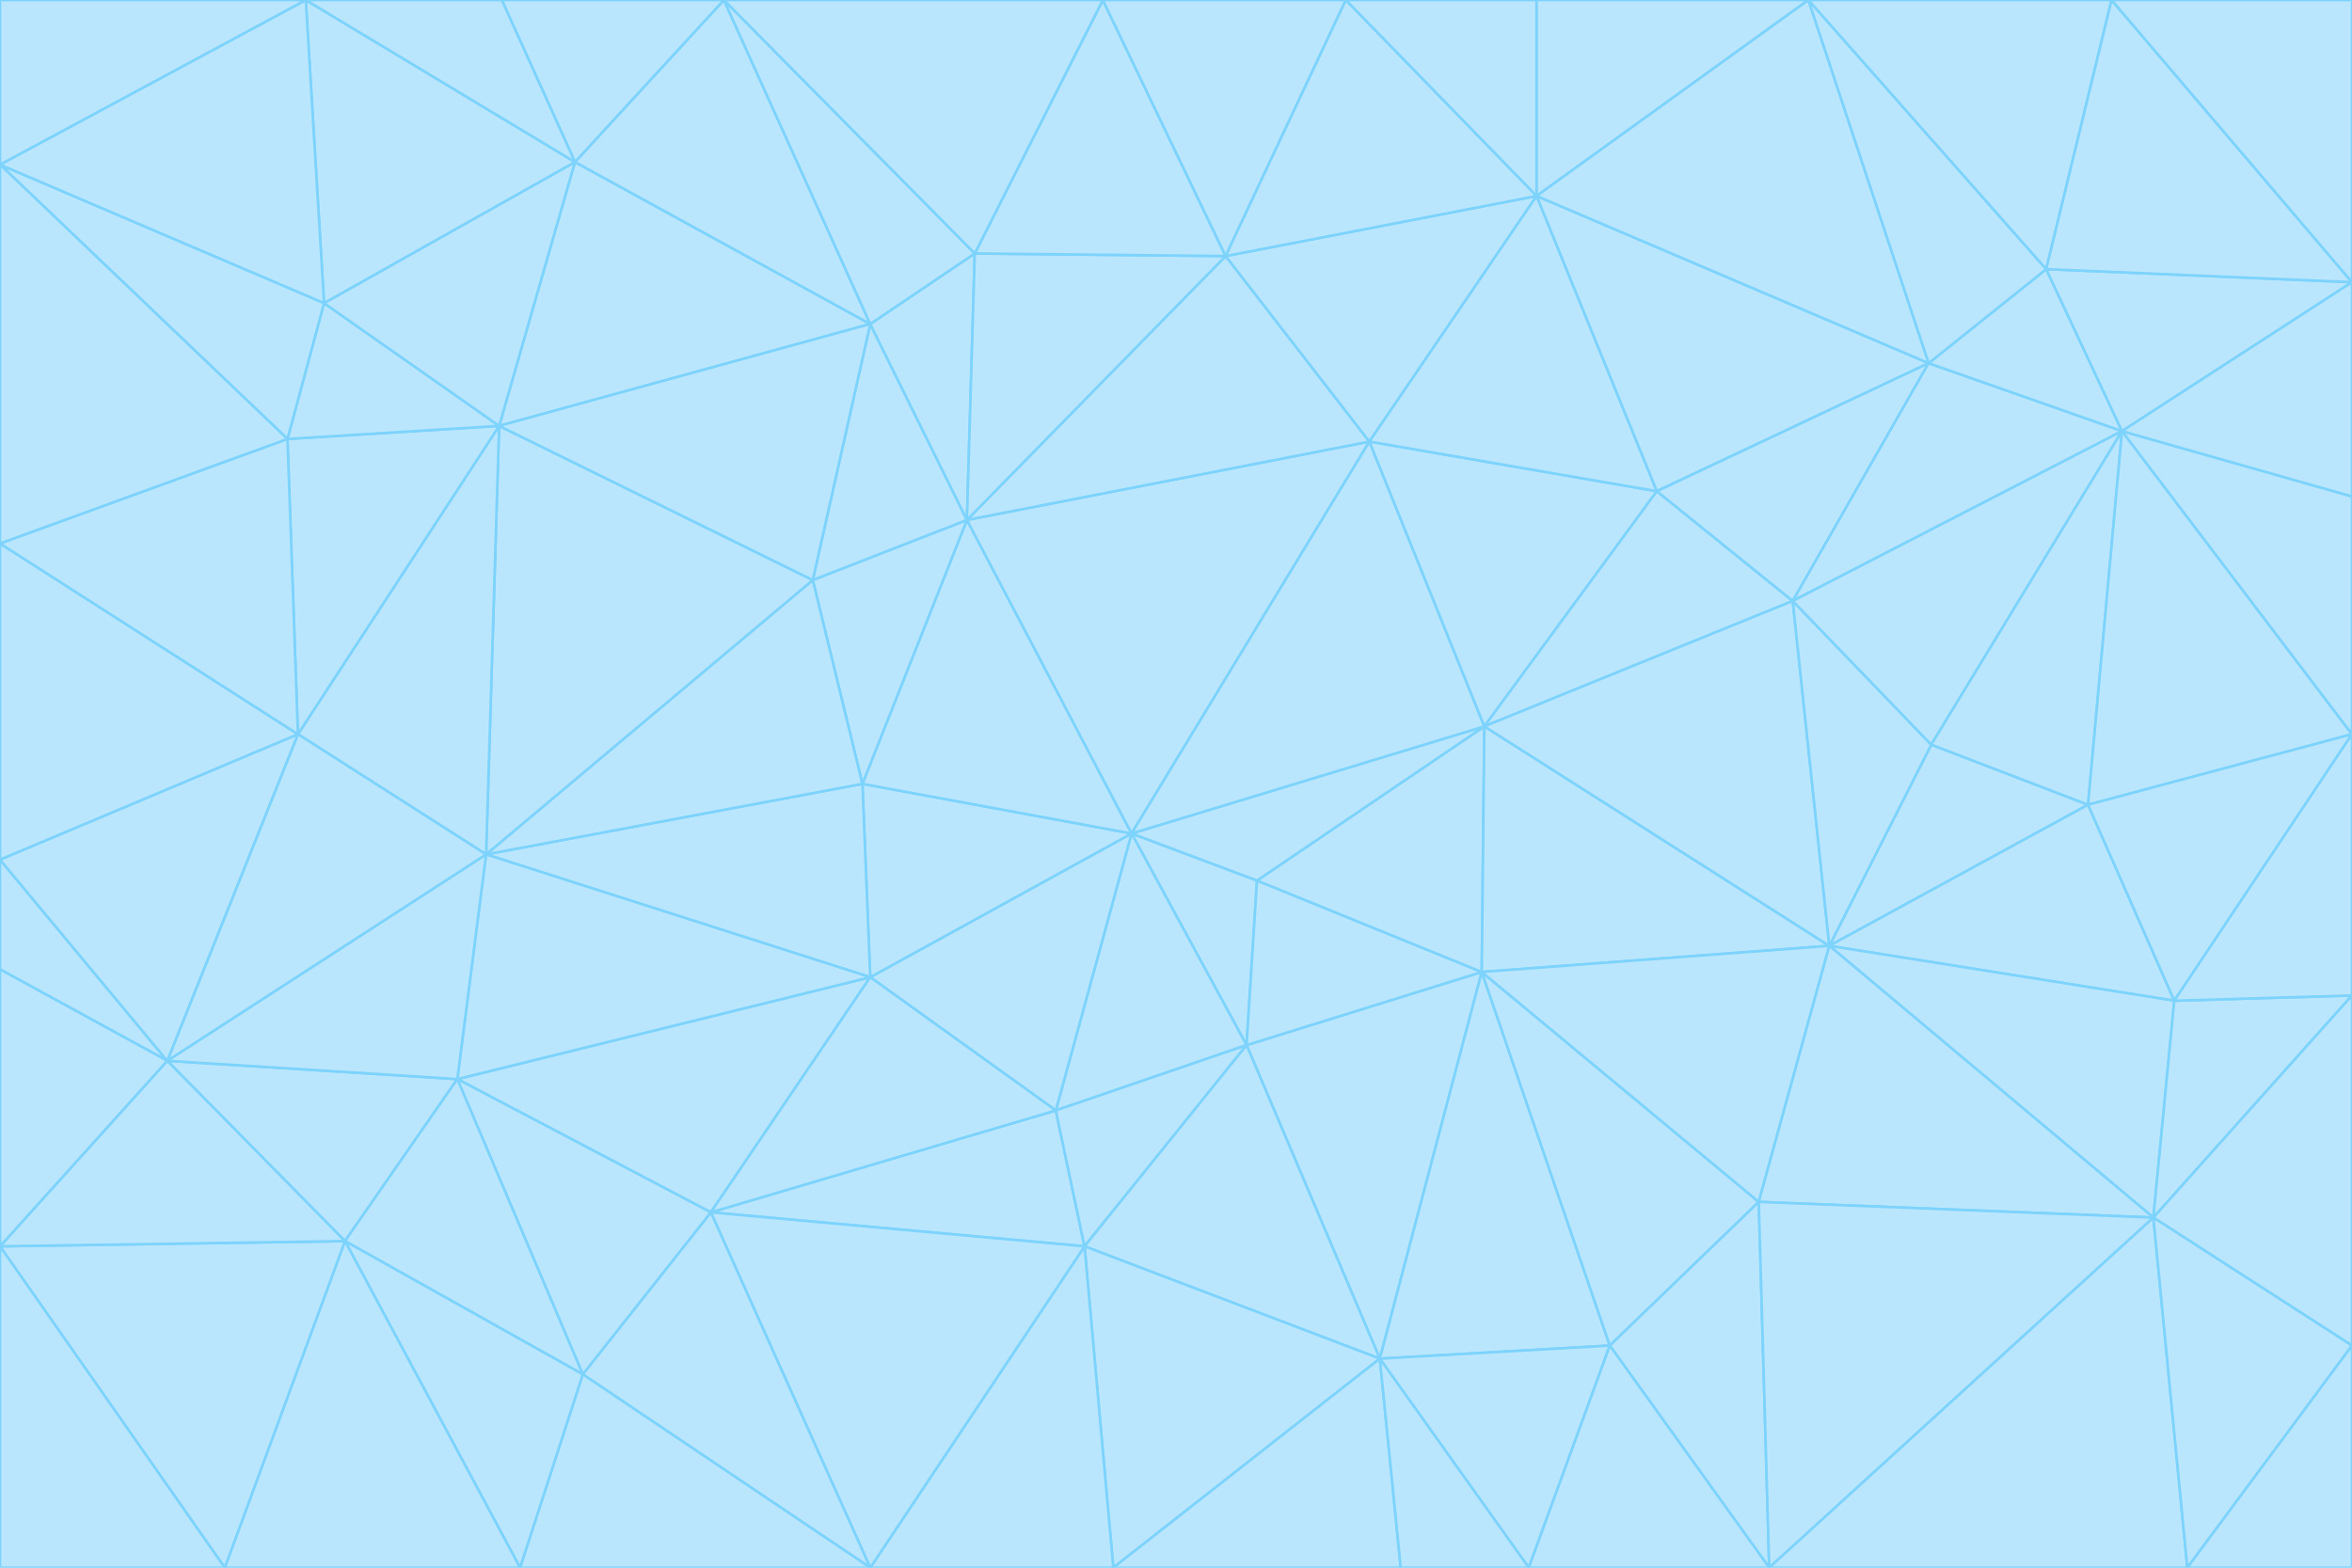 <svg id="visual" viewBox="0 0 900 600" width="900" height="600" xmlns="http://www.w3.org/2000/svg" xmlns:xlink="http://www.w3.org/1999/xlink" version="1.1"><g stroke-width="1" stroke-linejoin="bevel"><path d="M433 319L477 400L481 337Z" fill="#bae6fd" stroke="#7dd3fc"></path><path d="M433 319L404 425L477 400Z" fill="#bae6fd" stroke="#7dd3fc"></path><path d="M433 319L333 374L404 425Z" fill="#bae6fd" stroke="#7dd3fc"></path><path d="M272 464L415 477L404 425Z" fill="#bae6fd" stroke="#7dd3fc"></path><path d="M404 425L415 477L477 400Z" fill="#bae6fd" stroke="#7dd3fc"></path><path d="M528 520L567 372L477 400Z" fill="#bae6fd" stroke="#7dd3fc"></path><path d="M477 400L567 372L481 337Z" fill="#bae6fd" stroke="#7dd3fc"></path><path d="M433 319L330 300L333 374Z" fill="#bae6fd" stroke="#7dd3fc"></path><path d="M567 372L568 278L481 337Z" fill="#bae6fd" stroke="#7dd3fc"></path><path d="M481 337L568 278L433 319Z" fill="#bae6fd" stroke="#7dd3fc"></path><path d="M433 319L370 199L330 300Z" fill="#bae6fd" stroke="#7dd3fc"></path><path d="M415 477L528 520L477 400Z" fill="#bae6fd" stroke="#7dd3fc"></path><path d="M524 169L370 199L433 319Z" fill="#bae6fd" stroke="#7dd3fc"></path><path d="M370 199L311 222L330 300Z" fill="#bae6fd" stroke="#7dd3fc"></path><path d="M175 413L272 464L333 374Z" fill="#bae6fd" stroke="#7dd3fc"></path><path d="M186 327L333 374L330 300Z" fill="#bae6fd" stroke="#7dd3fc"></path><path d="M333 374L272 464L404 425Z" fill="#bae6fd" stroke="#7dd3fc"></path><path d="M415 477L426 600L528 520Z" fill="#bae6fd" stroke="#7dd3fc"></path><path d="M568 278L524 169L433 319Z" fill="#bae6fd" stroke="#7dd3fc"></path><path d="M528 520L616 515L567 372Z" fill="#bae6fd" stroke="#7dd3fc"></path><path d="M567 372L700 362L568 278Z" fill="#bae6fd" stroke="#7dd3fc"></path><path d="M333 600L426 600L415 477Z" fill="#bae6fd" stroke="#7dd3fc"></path><path d="M528 520L585 600L616 515Z" fill="#bae6fd" stroke="#7dd3fc"></path><path d="M616 515L673 460L567 372Z" fill="#bae6fd" stroke="#7dd3fc"></path><path d="M568 278L634 188L524 169Z" fill="#bae6fd" stroke="#7dd3fc"></path><path d="M426 600L536 600L528 520Z" fill="#bae6fd" stroke="#7dd3fc"></path><path d="M616 515L677 600L673 460Z" fill="#bae6fd" stroke="#7dd3fc"></path><path d="M673 460L700 362L567 372Z" fill="#bae6fd" stroke="#7dd3fc"></path><path d="M272 464L333 600L415 477Z" fill="#bae6fd" stroke="#7dd3fc"></path><path d="M311 222L186 327L330 300Z" fill="#bae6fd" stroke="#7dd3fc"></path><path d="M272 464L223 526L333 600Z" fill="#bae6fd" stroke="#7dd3fc"></path><path d="M686 230L634 188L568 278Z" fill="#bae6fd" stroke="#7dd3fc"></path><path d="M370 199L333 124L311 222Z" fill="#bae6fd" stroke="#7dd3fc"></path><path d="M311 222L191 163L186 327Z" fill="#bae6fd" stroke="#7dd3fc"></path><path d="M373 97L333 124L370 199Z" fill="#bae6fd" stroke="#7dd3fc"></path><path d="M469 98L370 199L524 169Z" fill="#bae6fd" stroke="#7dd3fc"></path><path d="M588 75L469 98L524 169Z" fill="#bae6fd" stroke="#7dd3fc"></path><path d="M175 413L223 526L272 464Z" fill="#bae6fd" stroke="#7dd3fc"></path><path d="M186 327L175 413L333 374Z" fill="#bae6fd" stroke="#7dd3fc"></path><path d="M536 600L585 600L528 520Z" fill="#bae6fd" stroke="#7dd3fc"></path><path d="M469 98L373 97L370 199Z" fill="#bae6fd" stroke="#7dd3fc"></path><path d="M700 362L686 230L568 278Z" fill="#bae6fd" stroke="#7dd3fc"></path><path d="M799 308L739 285L700 362Z" fill="#bae6fd" stroke="#7dd3fc"></path><path d="M700 362L739 285L686 230Z" fill="#bae6fd" stroke="#7dd3fc"></path><path d="M220 62L191 163L333 124Z" fill="#bae6fd" stroke="#7dd3fc"></path><path d="M333 124L191 163L311 222Z" fill="#bae6fd" stroke="#7dd3fc"></path><path d="M64 406L132 475L175 413Z" fill="#bae6fd" stroke="#7dd3fc"></path><path d="M634 188L588 75L524 169Z" fill="#bae6fd" stroke="#7dd3fc"></path><path d="M469 98L422 0L373 97Z" fill="#bae6fd" stroke="#7dd3fc"></path><path d="M738 139L588 75L634 188Z" fill="#bae6fd" stroke="#7dd3fc"></path><path d="M738 139L634 188L686 230Z" fill="#bae6fd" stroke="#7dd3fc"></path><path d="M64 406L175 413L186 327Z" fill="#bae6fd" stroke="#7dd3fc"></path><path d="M175 413L132 475L223 526Z" fill="#bae6fd" stroke="#7dd3fc"></path><path d="M223 526L199 600L333 600Z" fill="#bae6fd" stroke="#7dd3fc"></path><path d="M585 600L677 600L616 515Z" fill="#bae6fd" stroke="#7dd3fc"></path><path d="M832 383L799 308L700 362Z" fill="#bae6fd" stroke="#7dd3fc"></path><path d="M132 475L199 600L223 526Z" fill="#bae6fd" stroke="#7dd3fc"></path><path d="M191 163L114 281L186 327Z" fill="#bae6fd" stroke="#7dd3fc"></path><path d="M832 383L700 362L824 466Z" fill="#bae6fd" stroke="#7dd3fc"></path><path d="M812 165L738 139L686 230Z" fill="#bae6fd" stroke="#7dd3fc"></path><path d="M515 0L422 0L469 98Z" fill="#bae6fd" stroke="#7dd3fc"></path><path d="M277 0L220 62L333 124Z" fill="#bae6fd" stroke="#7dd3fc"></path><path d="M812 165L686 230L739 285Z" fill="#bae6fd" stroke="#7dd3fc"></path><path d="M588 75L515 0L469 98Z" fill="#bae6fd" stroke="#7dd3fc"></path><path d="M588 0L515 0L588 75Z" fill="#bae6fd" stroke="#7dd3fc"></path><path d="M277 0L333 124L373 97Z" fill="#bae6fd" stroke="#7dd3fc"></path><path d="M191 163L110 168L114 281Z" fill="#bae6fd" stroke="#7dd3fc"></path><path d="M114 281L64 406L186 327Z" fill="#bae6fd" stroke="#7dd3fc"></path><path d="M132 475L86 600L199 600Z" fill="#bae6fd" stroke="#7dd3fc"></path><path d="M124 116L110 168L191 163Z" fill="#bae6fd" stroke="#7dd3fc"></path><path d="M0 329L0 371L64 406Z" fill="#bae6fd" stroke="#7dd3fc"></path><path d="M824 466L700 362L673 460Z" fill="#bae6fd" stroke="#7dd3fc"></path><path d="M799 308L812 165L739 285Z" fill="#bae6fd" stroke="#7dd3fc"></path><path d="M692 0L588 0L588 75Z" fill="#bae6fd" stroke="#7dd3fc"></path><path d="M677 600L824 466L673 460Z" fill="#bae6fd" stroke="#7dd3fc"></path><path d="M422 0L277 0L373 97Z" fill="#bae6fd" stroke="#7dd3fc"></path><path d="M220 62L124 116L191 163Z" fill="#bae6fd" stroke="#7dd3fc"></path><path d="M117 0L124 116L220 62Z" fill="#bae6fd" stroke="#7dd3fc"></path><path d="M900 281L812 165L799 308Z" fill="#bae6fd" stroke="#7dd3fc"></path><path d="M738 139L692 0L588 75Z" fill="#bae6fd" stroke="#7dd3fc"></path><path d="M0 477L86 600L132 475Z" fill="#bae6fd" stroke="#7dd3fc"></path><path d="M812 165L783 103L738 139Z" fill="#bae6fd" stroke="#7dd3fc"></path><path d="M0 329L64 406L114 281Z" fill="#bae6fd" stroke="#7dd3fc"></path><path d="M64 406L0 477L132 475Z" fill="#bae6fd" stroke="#7dd3fc"></path><path d="M0 329L114 281L0 208Z" fill="#bae6fd" stroke="#7dd3fc"></path><path d="M783 103L692 0L738 139Z" fill="#bae6fd" stroke="#7dd3fc"></path><path d="M277 0L192 0L220 62Z" fill="#bae6fd" stroke="#7dd3fc"></path><path d="M0 208L114 281L110 168Z" fill="#bae6fd" stroke="#7dd3fc"></path><path d="M0 371L0 477L64 406Z" fill="#bae6fd" stroke="#7dd3fc"></path><path d="M824 466L900 381L832 383Z" fill="#bae6fd" stroke="#7dd3fc"></path><path d="M832 383L900 281L799 308Z" fill="#bae6fd" stroke="#7dd3fc"></path><path d="M677 600L837 600L824 466Z" fill="#bae6fd" stroke="#7dd3fc"></path><path d="M824 466L900 515L900 381Z" fill="#bae6fd" stroke="#7dd3fc"></path><path d="M900 381L900 281L832 383Z" fill="#bae6fd" stroke="#7dd3fc"></path><path d="M812 165L900 108L783 103Z" fill="#bae6fd" stroke="#7dd3fc"></path><path d="M0 63L110 168L124 116Z" fill="#bae6fd" stroke="#7dd3fc"></path><path d="M0 63L0 208L110 168Z" fill="#bae6fd" stroke="#7dd3fc"></path><path d="M837 600L900 515L824 466Z" fill="#bae6fd" stroke="#7dd3fc"></path><path d="M192 0L117 0L220 62Z" fill="#bae6fd" stroke="#7dd3fc"></path><path d="M900 281L900 190L812 165Z" fill="#bae6fd" stroke="#7dd3fc"></path><path d="M783 103L808 0L692 0Z" fill="#bae6fd" stroke="#7dd3fc"></path><path d="M0 477L0 600L86 600Z" fill="#bae6fd" stroke="#7dd3fc"></path><path d="M837 600L900 600L900 515Z" fill="#bae6fd" stroke="#7dd3fc"></path><path d="M900 108L808 0L783 103Z" fill="#bae6fd" stroke="#7dd3fc"></path><path d="M900 190L900 108L812 165Z" fill="#bae6fd" stroke="#7dd3fc"></path><path d="M117 0L0 63L124 116Z" fill="#bae6fd" stroke="#7dd3fc"></path><path d="M117 0L0 0L0 63Z" fill="#bae6fd" stroke="#7dd3fc"></path><path d="M900 108L900 0L808 0Z" fill="#bae6fd" stroke="#7dd3fc"></path></g></svg>